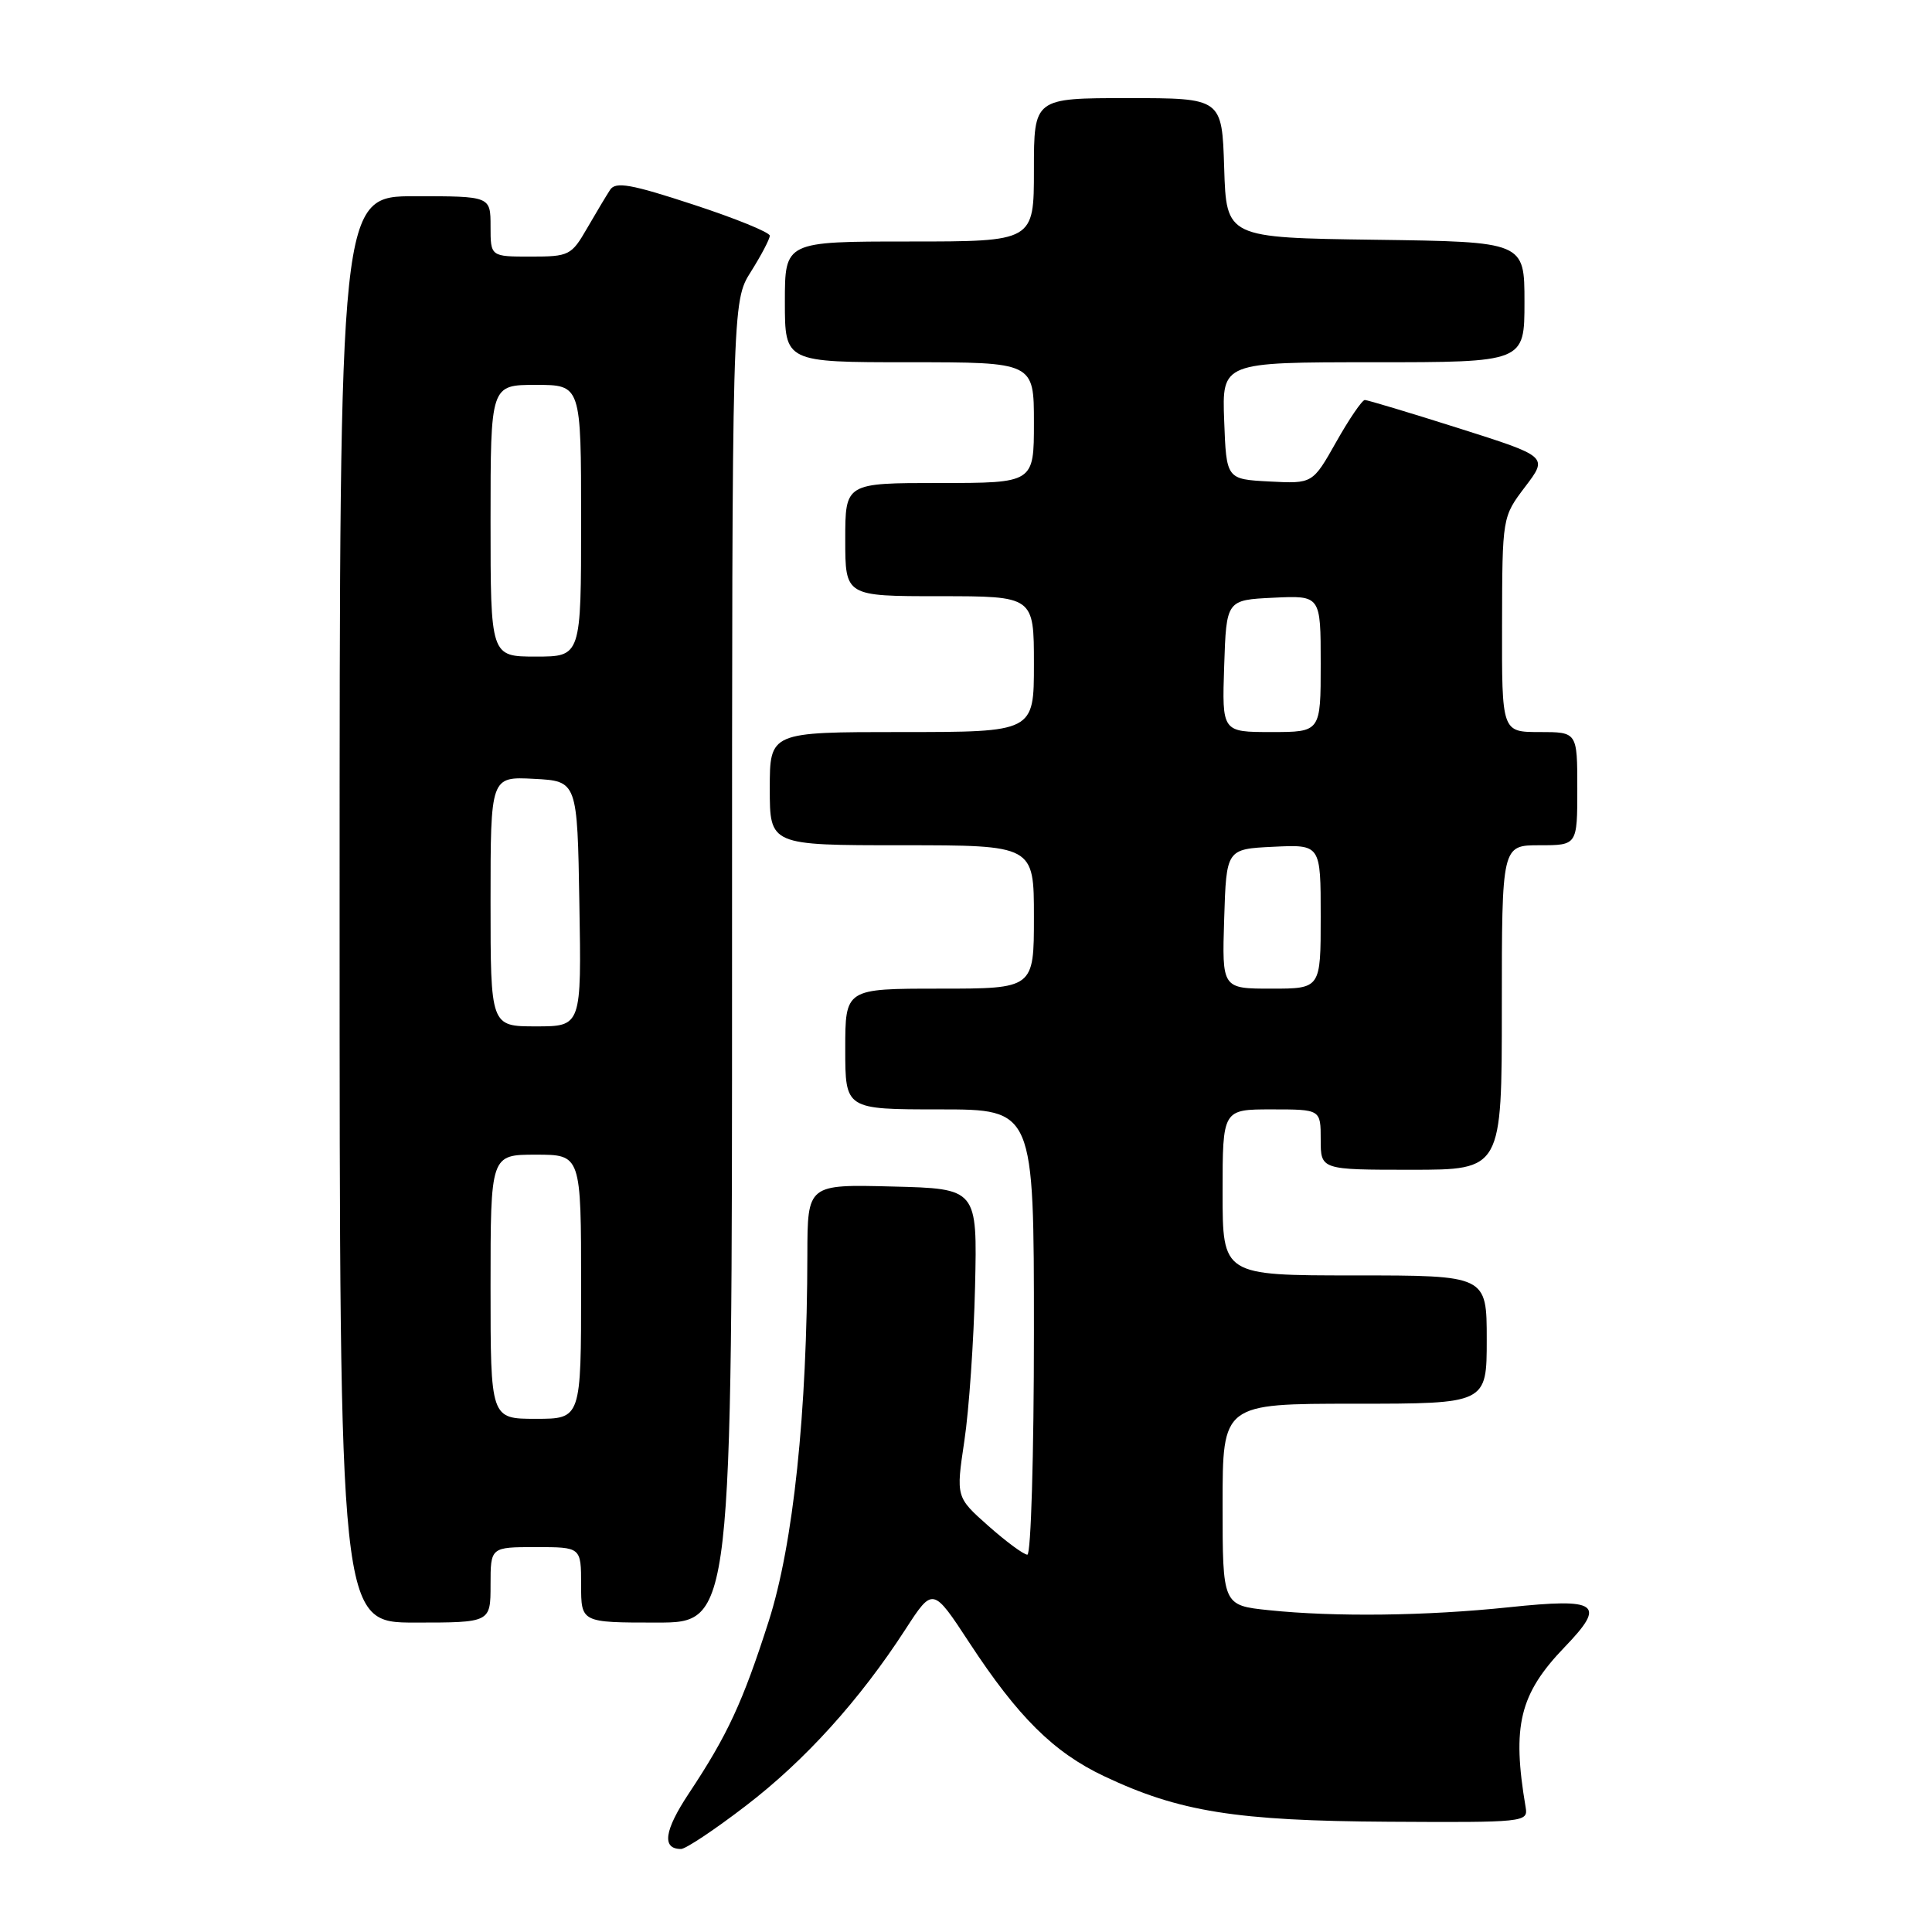 <?xml version="1.0" encoding="UTF-8" standalone="no"?>
<!DOCTYPE svg PUBLIC "-//W3C//DTD SVG 1.1//EN" "http://www.w3.org/Graphics/SVG/1.1/DTD/svg11.dtd" >
<svg xmlns="http://www.w3.org/2000/svg" xmlns:xlink="http://www.w3.org/1999/xlink" version="1.1" viewBox="0 0 256 256">
 <g >
 <path fill="currentColor"
d=" M 98.82 239.28 C 106.66 233.28 113.90 225.28 119.98 215.89 C 123.61 210.29 123.61 210.29 128.44 217.66 C 134.89 227.51 139.62 232.20 146.31 235.36 C 156.25 240.07 163.78 241.27 184.00 241.39 C 201.98 241.50 202.49 241.44 202.16 239.50 C 200.32 228.67 201.34 224.47 207.32 218.25 C 212.88 212.48 211.82 211.72 199.94 212.97 C 188.99 214.12 176.89 214.27 168.15 213.36 C 162.00 212.72 162.00 212.72 162.00 199.36 C 162.00 186.00 162.00 186.00 179.50 186.00 C 197.00 186.00 197.00 186.00 197.00 177.50 C 197.00 169.00 197.00 169.00 179.50 169.00 C 162.00 169.00 162.00 169.00 162.00 158.00 C 162.00 147.00 162.00 147.00 168.50 147.00 C 175.00 147.00 175.00 147.00 175.00 151.00 C 175.00 155.00 175.00 155.00 187.00 155.00 C 199.00 155.00 199.00 155.00 199.00 133.50 C 199.00 112.00 199.00 112.00 204.00 112.00 C 209.00 112.00 209.00 112.00 209.00 104.50 C 209.00 97.00 209.00 97.00 204.00 97.00 C 199.00 97.00 199.00 97.00 199.03 82.75 C 199.06 68.50 199.06 68.50 202.09 64.50 C 205.13 60.50 205.13 60.50 193.31 56.75 C 186.82 54.69 181.21 53.01 180.85 53.00 C 180.49 53.00 178.78 55.50 177.06 58.55 C 173.93 64.10 173.93 64.10 168.21 63.80 C 162.50 63.50 162.50 63.50 162.21 55.75 C 161.92 48.00 161.92 48.00 181.96 48.00 C 202.00 48.00 202.00 48.00 202.00 40.02 C 202.00 32.04 202.00 32.04 182.25 31.77 C 162.50 31.50 162.50 31.50 162.21 22.25 C 161.92 13.00 161.92 13.00 149.46 13.00 C 137.00 13.00 137.00 13.00 137.00 22.50 C 137.00 32.00 137.00 32.00 120.50 32.00 C 104.00 32.00 104.00 32.00 104.00 40.00 C 104.00 48.00 104.00 48.00 120.50 48.00 C 137.00 48.00 137.00 48.00 137.00 56.00 C 137.00 64.00 137.00 64.00 124.50 64.00 C 112.00 64.00 112.00 64.00 112.00 71.50 C 112.00 79.00 112.00 79.00 124.50 79.00 C 137.00 79.00 137.00 79.00 137.00 88.00 C 137.00 97.00 137.00 97.00 119.50 97.00 C 102.00 97.00 102.00 97.00 102.00 104.50 C 102.00 112.00 102.00 112.00 119.50 112.00 C 137.00 112.00 137.00 112.00 137.00 121.50 C 137.00 131.00 137.00 131.00 124.50 131.00 C 112.00 131.00 112.00 131.00 112.00 139.00 C 112.00 147.00 112.00 147.00 124.50 147.00 C 137.00 147.00 137.00 147.00 137.00 176.50 C 137.00 192.72 136.61 206.00 136.13 206.00 C 135.65 206.00 133.32 204.28 130.96 202.19 C 126.67 198.38 126.67 198.38 127.78 190.94 C 128.40 186.85 129.03 177.65 129.20 170.50 C 129.50 157.50 129.50 157.50 118.25 157.22 C 107.00 156.93 107.00 156.93 106.98 166.22 C 106.95 187.24 105.12 204.61 101.86 214.81 C 98.42 225.56 96.41 229.90 91.28 237.63 C 88.01 242.56 87.66 245.00 90.24 245.00 C 90.86 245.00 94.72 242.43 98.82 239.28 Z  M 65.00 210.00 C 65.00 205.00 65.00 205.00 71.00 205.00 C 77.00 205.00 77.00 205.00 77.00 210.00 C 77.00 215.00 77.00 215.00 87.00 215.00 C 97.00 215.00 97.00 215.00 97.00 127.48 C 97.00 39.96 97.00 39.96 99.50 36.00 C 100.87 33.82 102.00 31.68 102.00 31.23 C 102.00 30.79 97.44 28.93 91.87 27.11 C 83.62 24.40 81.58 24.04 80.85 25.14 C 80.36 25.89 78.98 28.19 77.79 30.25 C 75.72 33.84 75.41 34.00 70.32 34.00 C 65.00 34.00 65.00 34.00 65.00 30.00 C 65.00 26.00 65.00 26.00 55.00 26.00 C 45.00 26.00 45.00 26.00 45.00 120.50 C 45.00 215.00 45.00 215.00 55.00 215.00 C 65.00 215.00 65.00 215.00 65.00 210.00 Z  M 162.21 121.75 C 162.50 112.50 162.50 112.50 168.75 112.20 C 175.00 111.90 175.00 111.90 175.00 121.45 C 175.00 131.00 175.00 131.00 168.46 131.00 C 161.92 131.00 161.92 131.00 162.21 121.75 Z  M 162.21 88.25 C 162.50 79.50 162.50 79.50 168.75 79.20 C 175.00 78.90 175.00 78.90 175.00 87.95 C 175.00 97.00 175.00 97.00 168.46 97.00 C 161.92 97.00 161.92 97.00 162.21 88.25 Z  M 65.00 170.50 C 65.00 153.00 65.00 153.00 71.00 153.00 C 77.00 153.00 77.00 153.00 77.00 170.50 C 77.00 188.00 77.00 188.00 71.00 188.00 C 65.00 188.00 65.00 188.00 65.00 170.50 Z  M 65.00 119.45 C 65.00 102.90 65.00 102.90 70.75 103.20 C 76.50 103.50 76.50 103.50 76.77 119.75 C 77.05 136.00 77.05 136.00 71.02 136.00 C 65.00 136.00 65.00 136.00 65.00 119.45 Z  M 65.00 69.00 C 65.00 51.00 65.00 51.00 71.00 51.00 C 77.00 51.00 77.00 51.00 77.00 69.00 C 77.00 87.00 77.00 87.00 71.00 87.00 C 65.00 87.00 65.00 87.00 65.00 69.00 Z "/>
</g>
</svg>